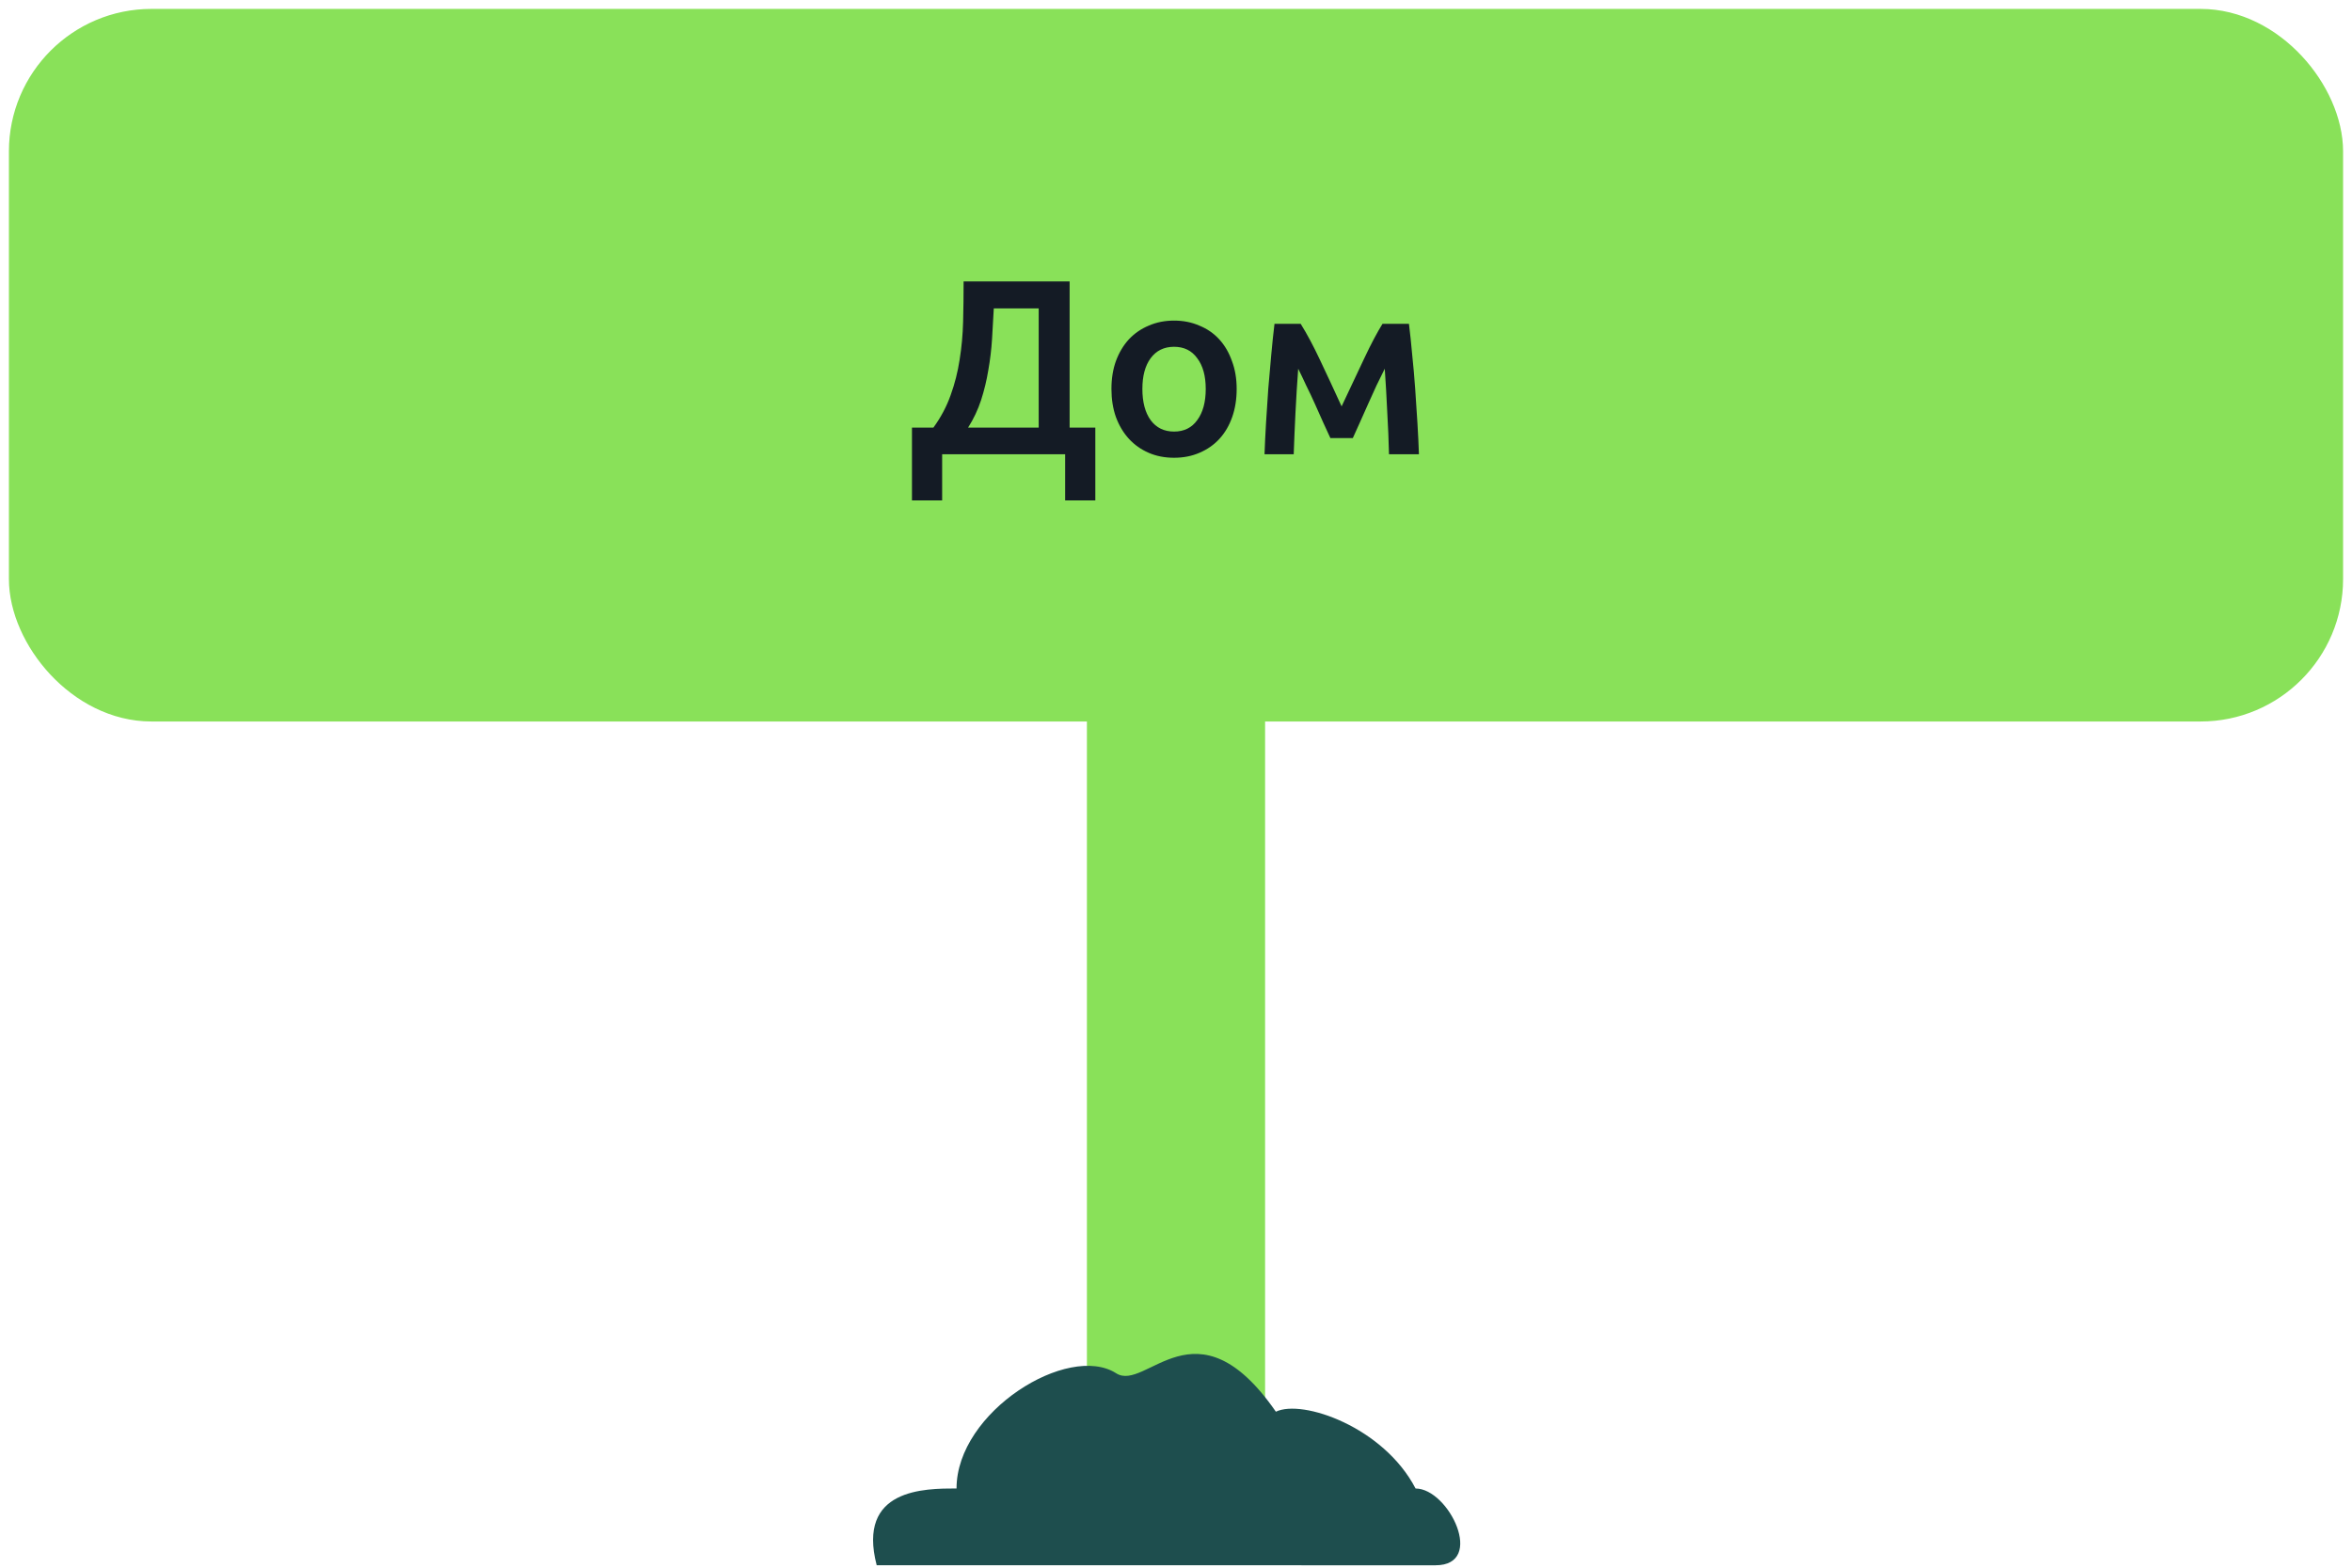 <svg width="132" height="88" viewBox="0 0 132 88" fill="none" xmlns="http://www.w3.org/2000/svg">
<rect x="1.5" y="1.5" width="129" height="38" rx="7" fill="#89E159"/>
<path d="M51.182 24.002H52.386C52.806 23.423 53.128 22.817 53.352 22.182C53.585 21.538 53.753 20.875 53.856 20.194C53.968 19.503 54.033 18.794 54.052 18.066C54.071 17.329 54.08 16.573 54.08 15.798H60.03V24.002H61.472V28.09H59.778V25.5H52.876V28.09H51.182V24.002ZM55.774 17.31C55.746 17.87 55.713 18.444 55.676 19.032C55.639 19.62 55.569 20.203 55.466 20.782C55.373 21.351 55.237 21.911 55.06 22.462C54.883 23.003 54.64 23.517 54.332 24.002H58.294V17.31H55.774ZM69.405 21.832C69.405 22.411 69.321 22.938 69.153 23.414C68.985 23.89 68.747 24.296 68.439 24.632C68.131 24.968 67.758 25.229 67.319 25.416C66.89 25.603 66.414 25.696 65.891 25.696C65.368 25.696 64.892 25.603 64.463 25.416C64.034 25.229 63.665 24.968 63.357 24.632C63.049 24.296 62.806 23.89 62.629 23.414C62.461 22.938 62.377 22.411 62.377 21.832C62.377 21.253 62.461 20.731 62.629 20.264C62.806 19.788 63.049 19.382 63.357 19.046C63.674 18.71 64.048 18.453 64.477 18.276C64.906 18.089 65.378 17.996 65.891 17.996C66.404 17.996 66.876 18.089 67.305 18.276C67.744 18.453 68.117 18.71 68.425 19.046C68.733 19.382 68.971 19.788 69.139 20.264C69.316 20.731 69.405 21.253 69.405 21.832ZM67.669 21.832C67.669 21.104 67.51 20.53 67.193 20.11C66.885 19.681 66.451 19.466 65.891 19.466C65.331 19.466 64.892 19.681 64.575 20.11C64.267 20.53 64.113 21.104 64.113 21.832C64.113 22.569 64.267 23.153 64.575 23.582C64.892 24.011 65.331 24.226 65.891 24.226C66.451 24.226 66.885 24.011 67.193 23.582C67.51 23.153 67.669 22.569 67.669 21.832ZM72.858 20.698C72.83 21.09 72.802 21.501 72.774 21.93C72.746 22.35 72.723 22.77 72.704 23.19C72.686 23.61 72.667 24.016 72.648 24.408C72.63 24.8 72.616 25.164 72.606 25.5H70.968C70.987 24.959 71.015 24.375 71.052 23.75C71.09 23.115 71.132 22.476 71.178 21.832C71.234 21.179 71.29 20.539 71.346 19.914C71.402 19.289 71.463 18.71 71.528 18.178H72.998C73.353 18.747 73.712 19.419 74.076 20.194C74.44 20.959 74.846 21.832 75.294 22.812C75.761 21.813 76.186 20.913 76.568 20.11C76.951 19.298 77.292 18.654 77.59 18.178H79.074C79.14 18.71 79.2 19.289 79.256 19.914C79.322 20.539 79.378 21.179 79.424 21.832C79.471 22.476 79.513 23.115 79.55 23.75C79.588 24.375 79.616 24.959 79.634 25.5H77.954C77.936 24.735 77.903 23.946 77.856 23.134C77.819 22.313 77.772 21.501 77.716 20.698C77.576 20.978 77.422 21.291 77.254 21.636C77.096 21.981 76.937 22.331 76.778 22.686C76.62 23.041 76.466 23.386 76.316 23.722C76.167 24.049 76.036 24.338 75.924 24.59H74.664C74.552 24.338 74.417 24.044 74.258 23.708C74.109 23.372 73.955 23.027 73.796 22.672C73.638 22.317 73.474 21.972 73.306 21.636C73.148 21.291 72.998 20.978 72.858 20.698Z" fill="#141B25"/>
<rect x="1.5" y="1.5" width="129" height="38" rx="7" stroke="#89E159" stroke-width="2"/>
<path d="M61 81.115V39H71V81.115C67.909 83.011 63.045 81.904 61 81.115Z" fill="#89E159"/>
<path d="M53.683 83.553C51.891 83.553 48.081 83.553 49.202 87.863L80.565 87.865C83.399 87.866 81.312 83.555 79.445 83.555C77.653 80.107 73.098 78.526 71.605 79.244C67.125 72.778 64.324 78.166 62.644 77.088C59.956 75.364 53.683 79.243 53.683 83.553L53.683 83.553Z" fill="#1E4E4E"/>
</svg>
